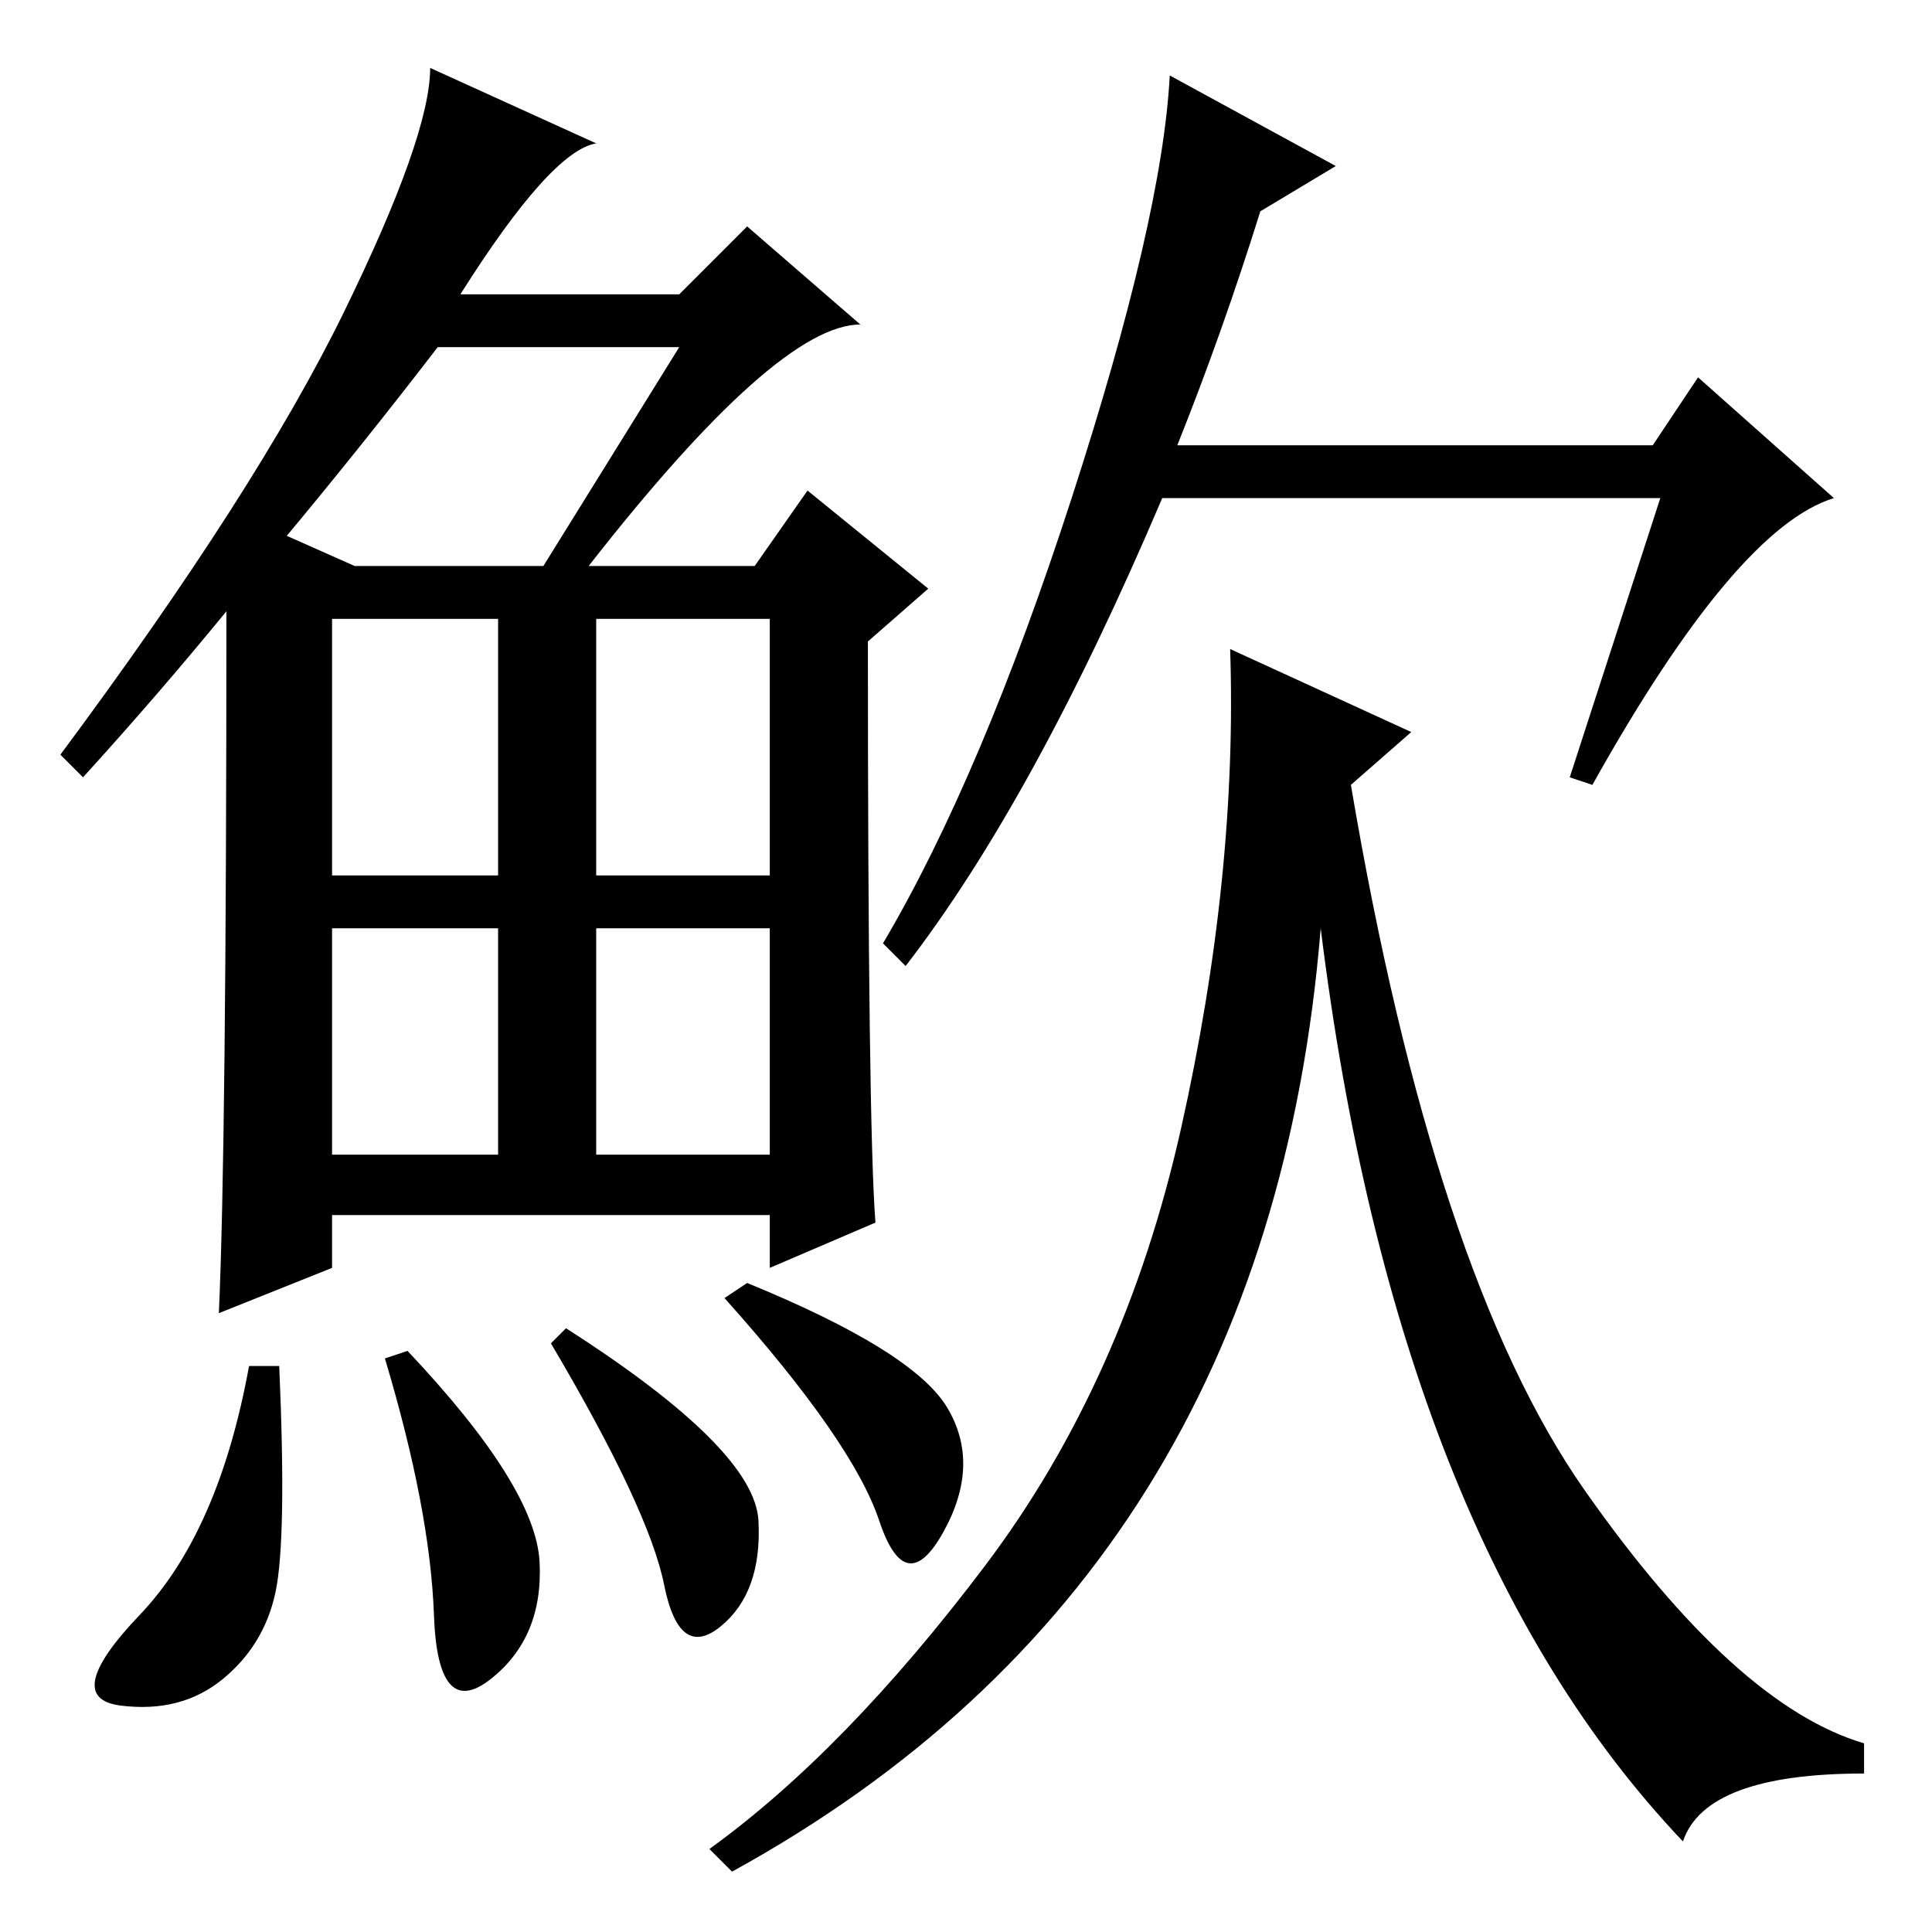 <?xml version="1.0" standalone="no"?>
<!DOCTYPE svg PUBLIC "-//W3C//DTD SVG 1.1//EN" "http://www.w3.org/Graphics/SVG/1.1/DTD/svg11.dtd" >
<svg xmlns="http://www.w3.org/2000/svg" xmlns:xlink="http://www.w3.org/1999/xlink" version="1.1" viewBox="0 -36 256 256">
  <g transform="matrix(1 0 0 -1 0 220)">
   <path fill="currentColor"
d="M78 181h22l7 10l16 -13l-8 -7q0 -64 1 -77l-14 -6v7h-58v-7l-15 -6q1 22 1 93q-9 -11 -19 -22l-3 3q26 35 37.5 58.5t11.5 32.5l22 -10q-6 -1 -18 -20h29l9 9l15 -13q-11 0 -36 -32zM38 185l9 -4h25l18 29h-32q-10 -13 -20 -25zM44 140h22v34h-22v-34zM79 140h23v34h-23
v-34zM44 103h22v30h-22v-30zM79 103h23v30h-23v-30zM36.5 45q-1.5 -7 -7 -11.5t-13.5 -3.5t2.5 12t14.5 33h4q1 -23 -0.5 -30zM54 77q17 -18 17.5 -28t-6.5 -15.5t-7.5 8.5t-6.5 34zM75 80q25 -16 25.5 -25.5t-5 -14t-7.5 5.5t-15 32zM99 86q22 -9 26.5 -16.5t-0.5 -16.5
t-8.5 1.5t-20.5 29.5zM177 234l-10 -6q-5 -16 -11 -31h63l6 9l18 -16q-13 -4 -32 -38l-3 1l12 37h-66q-17 -40 -34 -62l-3 3q13 22 25 59t13 56zM179 152q11 -65 31 -93.5t37 -33.5v-4q-21 0 -24 -9q-38 40 -48 121q-7 -86 -78 -125l-3 3q18 13 36.5 37.5t26 58t6.5 63.5
l24 -11z" />
  </g>

</svg>

